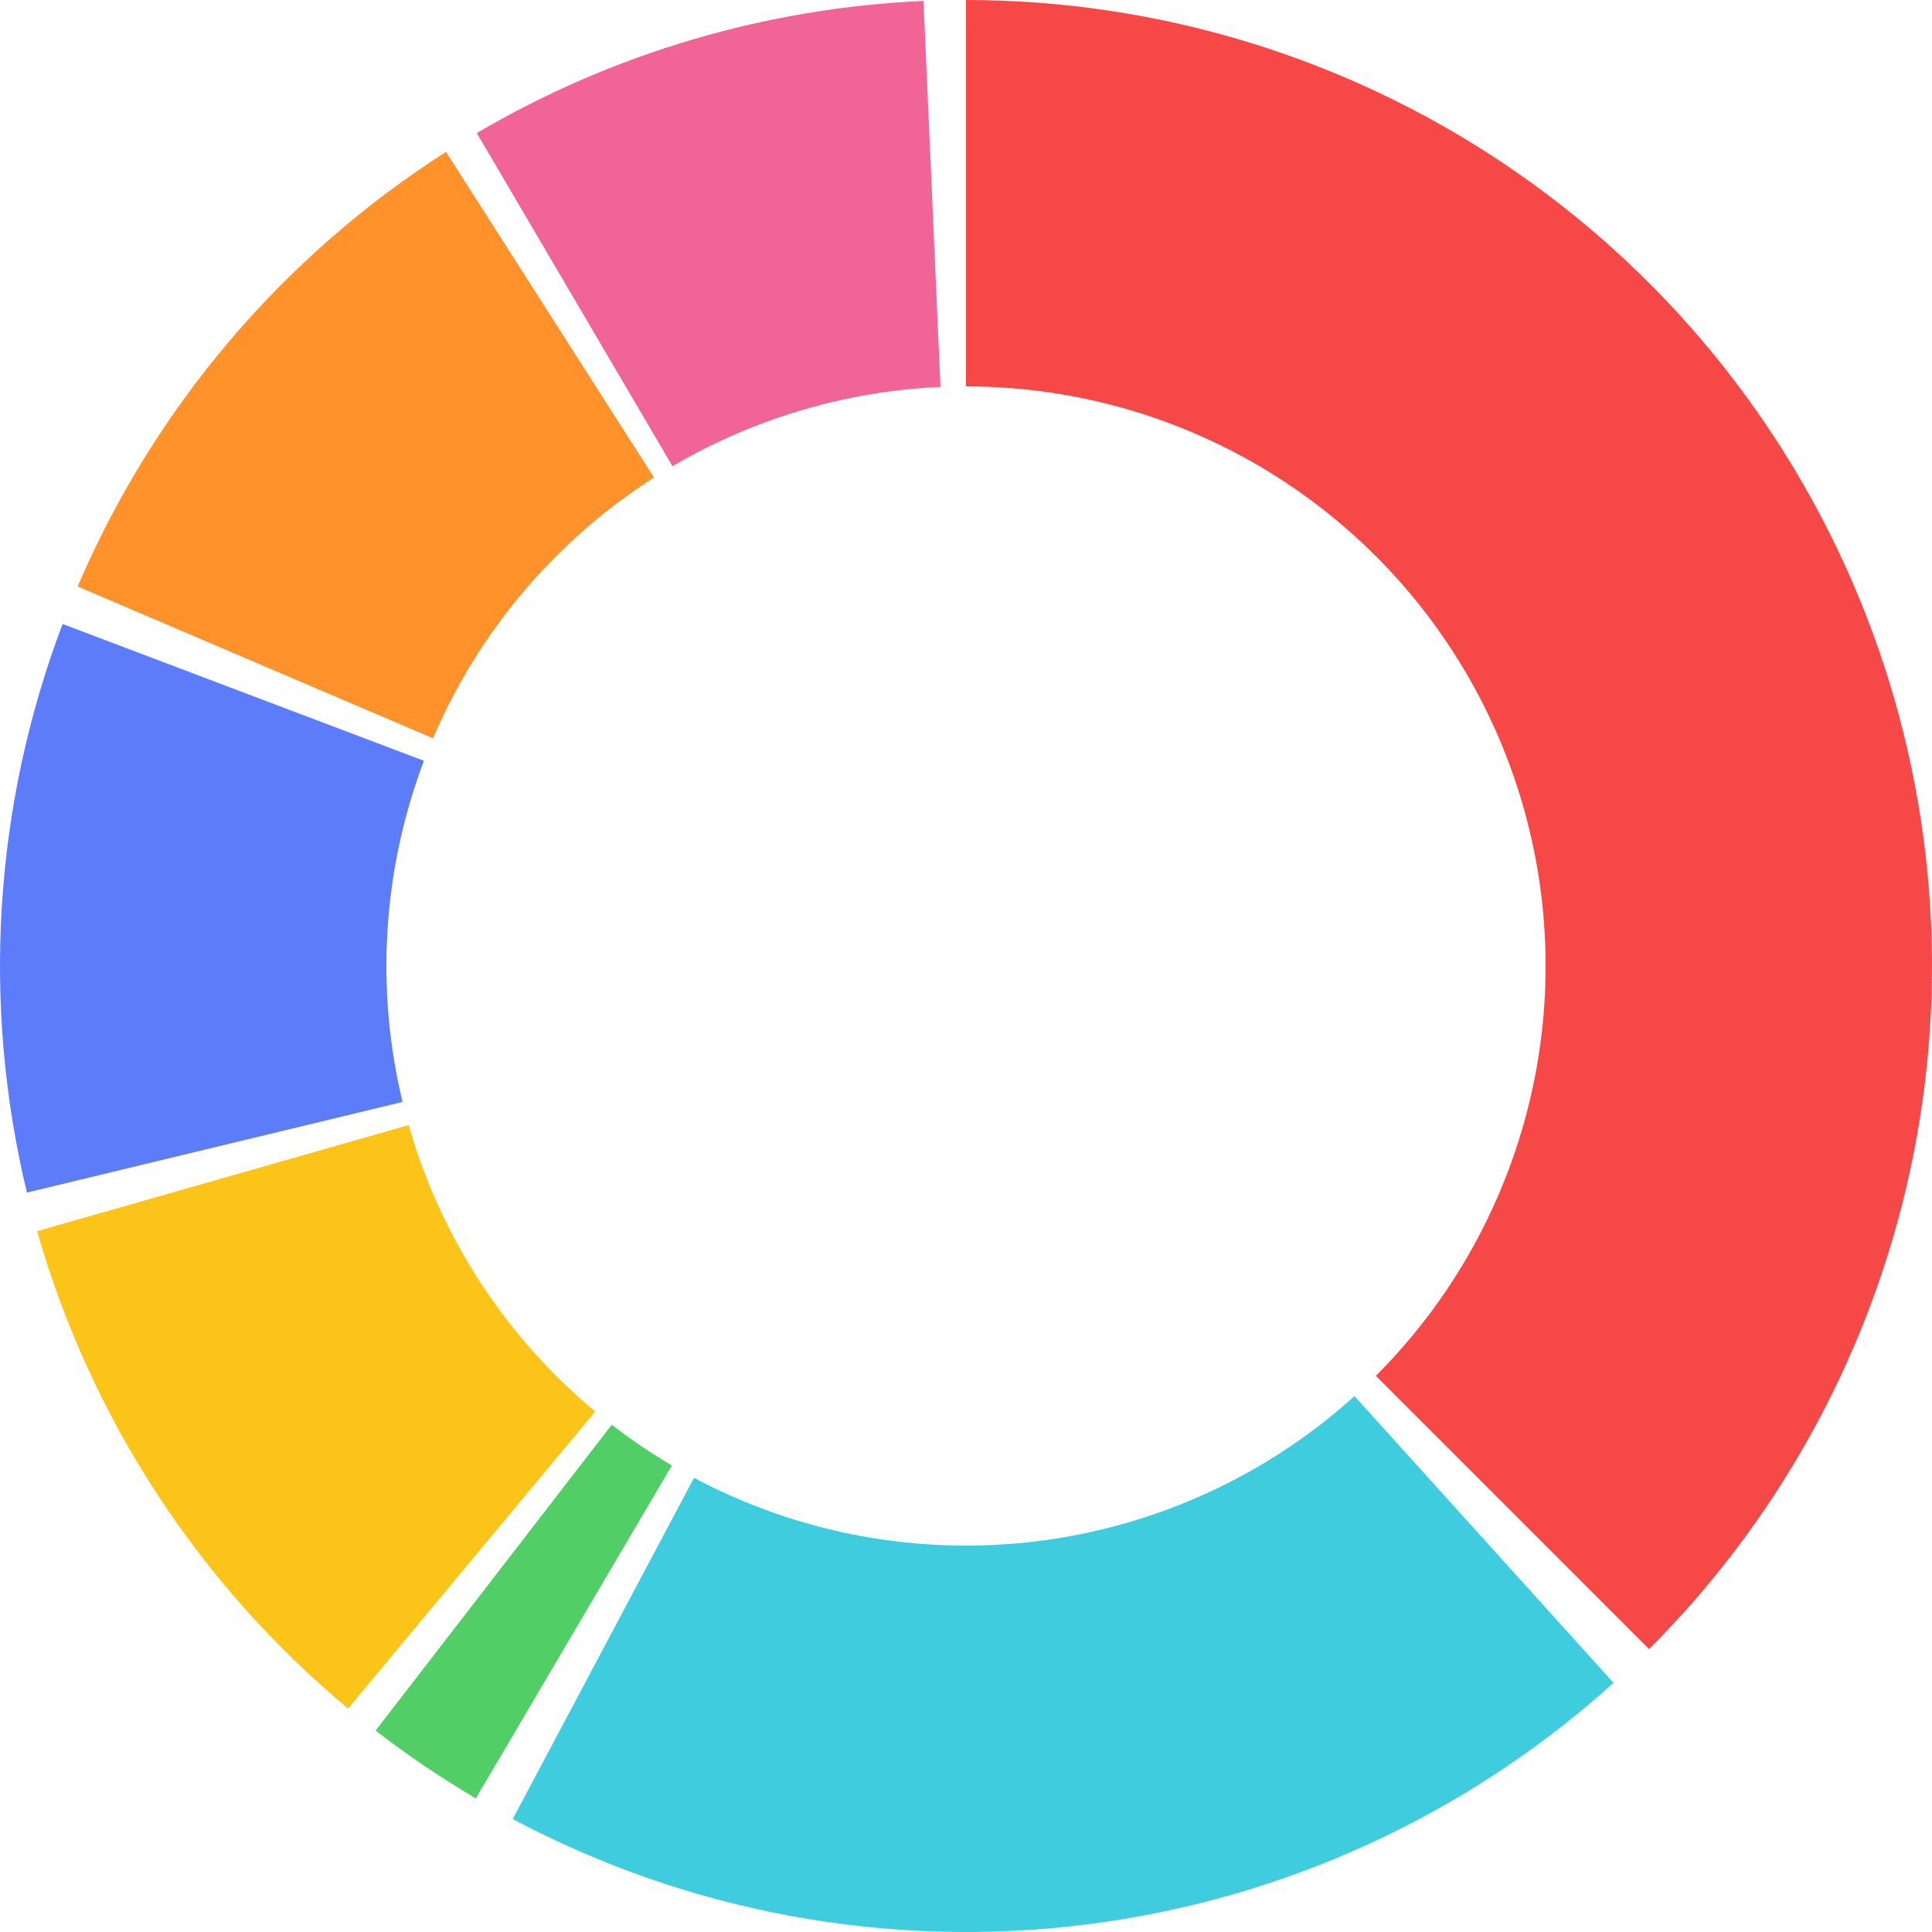 <svg width="400" height="400" viewBox="0 0 400 400" fill="none" xmlns="http://www.w3.org/2000/svg">
<path d="M200 40C231.645 40 262.579 49.384 288.891 66.965C315.203 84.546 335.711 109.534 347.821 138.771C359.931 168.007 363.099 200.177 356.926 231.214C350.752 262.251 335.513 290.761 313.137 313.137" stroke="#F74848" stroke-width="80"/>
<path d="M307.253 318.73C282.86 340.765 252.271 354.752 219.648 358.789C187.024 362.826 153.949 356.716 124.921 341.291" stroke="#3FCCDF" stroke-width="80"/>
<path d="M118.818 337.875C113.052 334.48 107.505 330.727 102.209 326.637" stroke="#51CF66" stroke-width="80"/>
<path d="M97.651 322.982C72.924 302.404 54.975 274.85 46.145 243.916" stroke="#FCC419" stroke-width="80"/>
<path d="M44.464 237.529C36.918 206.257 38.974 173.437 50.364 143.352" stroke="#5C7CFA" stroke-width="80"/>
<path d="M52.864 137.143C65.502 107.56 86.764 82.474 113.875 65.157" stroke="#FF922B" stroke-width="80"/>
<path d="M118.97 62.036C141.479 48.816 166.881 41.304 192.959 40.155" stroke="#F06595" stroke-width="80"/>
</svg>
